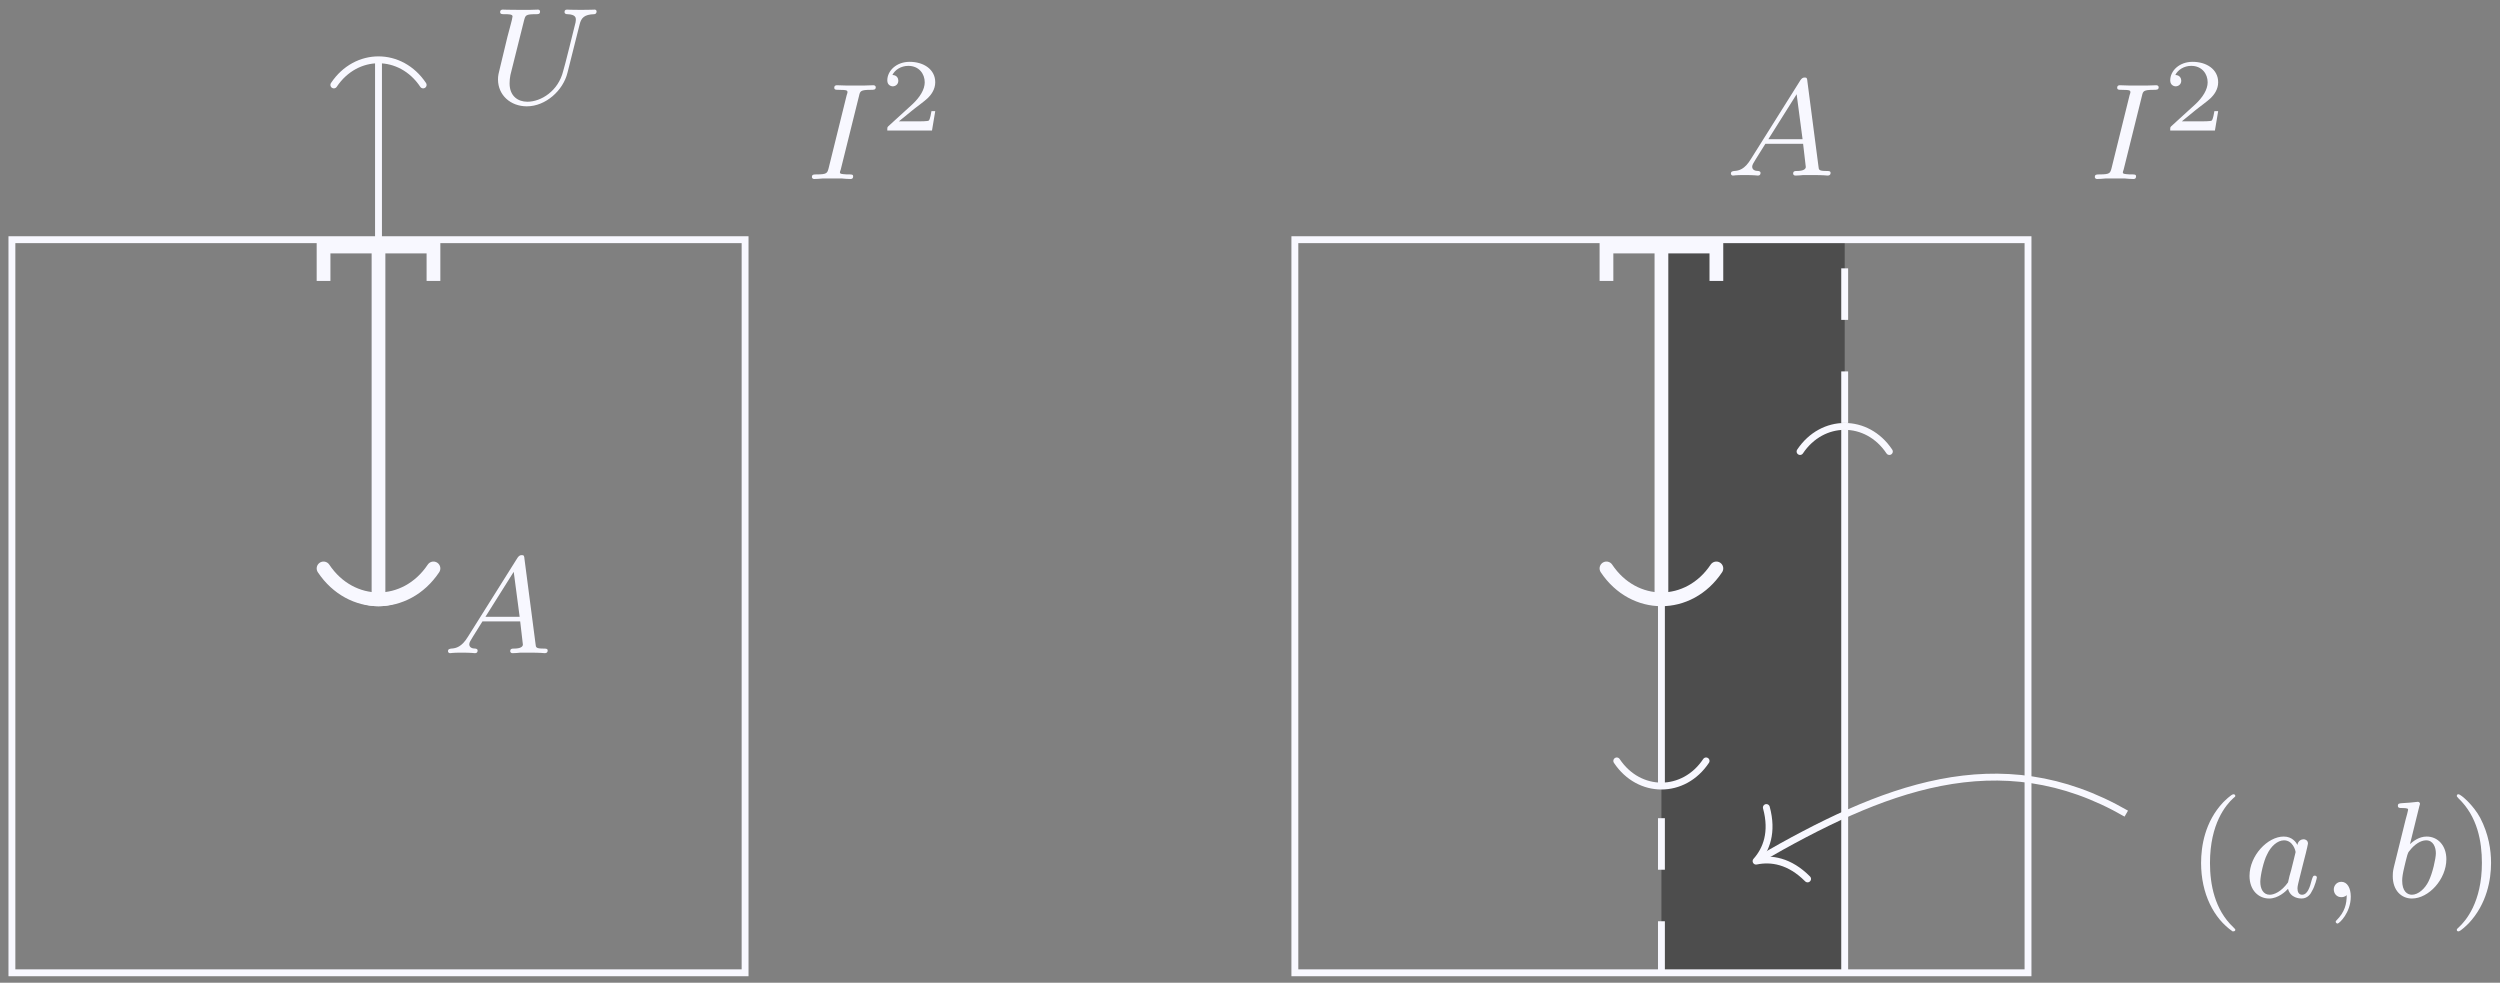<?xml version="1.0" encoding="UTF-8"?>
<svg xmlns="http://www.w3.org/2000/svg" xmlns:xlink="http://www.w3.org/1999/xlink" width="145pt" height="57pt" viewBox="0 0 145 57" version="1.1">
<rect x="0" y="0" width="145" height="57" fill="#808080" stroke="none"/>
<defs>
<g>
<symbol overflow="visible" id="glyph0-0">
<path style="stroke:none;" d=""/>
</symbol>
<symbol overflow="visible" id="glyph0-1">
<path style="stroke:none;" d="M 3.094 -4.828 C 3.156 -5.094 3.172 -5.172 3.781 -5.172 C 3.953 -5.172 4.062 -5.172 4.062 -5.328 C 4.062 -5.344 4.047 -5.438 3.922 -5.438 C 3.797 -5.438 3.547 -5.422 3.422 -5.422 L 2.328 -5.422 C 2.219 -5.422 1.922 -5.438 1.812 -5.438 C 1.781 -5.438 1.656 -5.438 1.656 -5.297 C 1.656 -5.172 1.75 -5.172 1.906 -5.172 C 2.422 -5.172 2.422 -5.125 2.422 -5.031 C 2.422 -5.016 2.422 -4.984 2.375 -4.859 L 1.328 -0.625 C 1.25 -0.344 1.234 -0.266 0.641 -0.266 C 0.453 -0.266 0.359 -0.266 0.359 -0.109 C 0.359 -0.078 0.391 0 0.484 0 C 0.594 0 0.859 -0.016 0.984 -0.031 L 2.094 -0.031 C 2.203 -0.016 2.484 0 2.594 0 C 2.641 0 2.75 0 2.75 -0.156 C 2.75 -0.266 2.656 -0.266 2.5 -0.266 C 2.375 -0.266 2.328 -0.266 2.188 -0.281 C 2.062 -0.297 1.984 -0.297 1.984 -0.391 C 1.984 -0.438 2 -0.438 2.031 -0.547 Z M 3.094 -4.828 "/>
</symbol>
<symbol overflow="visible" id="glyph0-2">
<path style="stroke:none;" d="M 1.469 -0.953 C 1.109 -0.359 0.781 -0.281 0.5 -0.266 C 0.422 -0.25 0.312 -0.25 0.312 -0.109 C 0.312 -0.094 0.328 0 0.438 0 C 0.5 0 0.547 -0.031 1.109 -0.031 C 1.656 -0.031 1.828 0 1.875 0 C 1.906 0 2.031 0 2.031 -0.156 C 2.031 -0.25 1.922 -0.266 1.891 -0.266 C 1.719 -0.266 1.547 -0.328 1.547 -0.516 C 1.547 -0.625 1.625 -0.734 1.766 -0.969 L 2.312 -1.844 L 4.5 -1.844 L 4.656 -0.5 C 4.656 -0.375 4.516 -0.266 4.141 -0.266 C 4.031 -0.266 3.922 -0.266 3.922 -0.109 C 3.922 -0.109 3.922 0 4.062 0 C 4.141 0 4.438 -0.016 4.516 -0.031 L 5.016 -0.031 C 5.734 -0.031 5.859 0 5.922 0 C 5.953 0 6.094 0 6.094 -0.156 C 6.094 -0.266 5.984 -0.266 5.859 -0.266 C 5.422 -0.266 5.406 -0.328 5.391 -0.531 L 4.75 -5.453 C 4.734 -5.641 4.719 -5.688 4.594 -5.688 C 4.453 -5.688 4.406 -5.609 4.344 -5.531 Z M 2.484 -2.109 L 4.125 -4.719 L 4.469 -2.109 Z M 2.484 -2.109 "/>
</symbol>
<symbol overflow="visible" id="glyph0-3">
<path style="stroke:none;" d="M 5.312 -4.578 C 5.406 -4.969 5.594 -5.156 6.156 -5.172 C 6.234 -5.172 6.297 -5.234 6.297 -5.328 C 6.297 -5.375 6.266 -5.438 6.188 -5.438 C 6.141 -5.438 5.969 -5.422 5.391 -5.422 C 4.75 -5.422 4.656 -5.438 4.578 -5.438 C 4.453 -5.438 4.438 -5.359 4.438 -5.297 C 4.438 -5.188 4.531 -5.172 4.609 -5.172 C 5.094 -5.156 5.094 -4.953 5.094 -4.844 C 5.094 -4.797 5.078 -4.75 5.078 -4.703 C 5.062 -4.641 4.406 -1.969 4.359 -1.875 C 4.078 -0.719 3.078 -0.094 2.281 -0.094 C 1.734 -0.094 1.25 -0.422 1.25 -1.156 C 1.25 -1.297 1.266 -1.5 1.297 -1.641 L 2.094 -4.828 C 2.172 -5.109 2.188 -5.172 2.766 -5.172 C 2.922 -5.172 3.016 -5.172 3.016 -5.328 C 3.016 -5.344 3.016 -5.438 2.891 -5.438 C 2.734 -5.438 2.547 -5.422 2.391 -5.422 L 1.891 -5.422 C 1.125 -5.422 0.922 -5.438 0.859 -5.438 C 0.828 -5.438 0.703 -5.438 0.703 -5.297 C 0.703 -5.172 0.812 -5.172 0.938 -5.172 C 1.188 -5.172 1.422 -5.172 1.422 -5.047 C 1.422 -5 1.359 -4.719 1.312 -4.562 L 1.125 -3.859 L 0.719 -2.172 C 0.609 -1.734 0.578 -1.609 0.578 -1.391 C 0.578 -0.469 1.312 0.172 2.25 0.172 C 3.344 0.172 4.359 -0.75 4.609 -1.781 Z M 5.312 -4.578 "/>
</symbol>
<symbol overflow="visible" id="glyph0-4">
<path style="stroke:none;" d="M 3.125 -3.031 C 3.047 -3.172 2.828 -3.516 2.328 -3.516 C 1.391 -3.516 0.344 -2.406 0.344 -1.234 C 0.344 -0.391 0.875 0.078 1.484 0.078 C 2 0.078 2.438 -0.328 2.578 -0.484 C 2.719 0.062 3.266 0.078 3.359 0.078 C 3.734 0.078 3.906 -0.219 3.969 -0.359 C 4.141 -0.641 4.25 -1.109 4.25 -1.141 C 4.25 -1.188 4.219 -1.25 4.125 -1.25 C 4.031 -1.25 4.016 -1.188 3.953 -1 C 3.844 -0.562 3.703 -0.141 3.391 -0.141 C 3.203 -0.141 3.125 -0.297 3.125 -0.516 C 3.125 -0.656 3.203 -0.922 3.25 -1.125 C 3.297 -1.328 3.422 -1.797 3.453 -1.938 L 3.609 -2.547 C 3.656 -2.734 3.734 -3.078 3.734 -3.109 C 3.734 -3.297 3.578 -3.359 3.484 -3.359 C 3.359 -3.359 3.156 -3.281 3.125 -3.031 Z M 2.578 -0.859 C 2.188 -0.312 1.766 -0.141 1.516 -0.141 C 1.141 -0.141 0.969 -0.484 0.969 -0.891 C 0.969 -1.266 1.172 -2.125 1.359 -2.469 C 1.578 -2.953 1.969 -3.297 2.344 -3.297 C 2.859 -3.297 3.016 -2.703 3.016 -2.609 C 3.016 -2.578 2.812 -1.797 2.766 -1.594 C 2.656 -1.219 2.656 -1.203 2.578 -0.859 Z M 2.578 -0.859 "/>
</symbol>
<symbol overflow="visible" id="glyph0-5">
<path style="stroke:none;" d="M 1.484 -0.125 C 1.484 0.391 1.375 0.859 0.891 1.344 C 0.859 1.375 0.844 1.391 0.844 1.422 C 0.844 1.484 0.906 1.531 0.953 1.531 C 1.047 1.531 1.719 0.906 1.719 -0.031 C 1.719 -0.531 1.516 -0.891 1.172 -0.891 C 0.891 -0.891 0.734 -0.656 0.734 -0.453 C 0.734 -0.219 0.891 0 1.172 0 C 1.375 0 1.484 -0.109 1.484 -0.125 Z M 1.484 -0.125 "/>
</symbol>
<symbol overflow="visible" id="glyph0-6">
<path style="stroke:none;" d="M 1.938 -5.297 C 1.953 -5.312 1.969 -5.406 1.969 -5.422 C 1.969 -5.453 1.938 -5.531 1.844 -5.531 C 1.812 -5.531 1.562 -5.5 1.391 -5.484 L 0.938 -5.453 C 0.766 -5.438 0.688 -5.438 0.688 -5.297 C 0.688 -5.172 0.797 -5.172 0.891 -5.172 C 1.281 -5.172 1.281 -5.125 1.281 -5.062 C 1.281 -5.016 1.188 -4.688 1.141 -4.516 L 0.453 -1.734 C 0.391 -1.469 0.391 -1.344 0.391 -1.219 C 0.391 -0.391 0.891 0.078 1.5 0.078 C 2.484 0.078 3.5 -1.047 3.5 -2.203 C 3.5 -3 3 -3.516 2.359 -3.516 C 1.906 -3.516 1.562 -3.234 1.391 -3.078 Z M 1.5 -0.141 C 1.219 -0.141 0.938 -0.359 0.938 -0.953 C 0.938 -1.156 0.969 -1.359 1.062 -1.75 C 1.109 -1.969 1.172 -2.203 1.234 -2.438 C 1.281 -2.578 1.281 -2.594 1.375 -2.703 C 1.641 -3.047 2 -3.297 2.328 -3.297 C 2.734 -3.297 2.891 -2.906 2.891 -2.547 C 2.891 -2.25 2.703 -1.391 2.469 -0.922 C 2.266 -0.5 1.875 -0.141 1.5 -0.141 Z M 1.5 -0.141 "/>
</symbol>
<symbol overflow="visible" id="glyph1-0">
<path style="stroke:none;" d=""/>
</symbol>
<symbol overflow="visible" id="glyph1-1">
<path style="stroke:none;" d="M 3.219 -1.125 L 3 -1.125 C 2.984 -1.031 2.922 -0.641 2.844 -0.578 C 2.797 -0.531 2.312 -0.531 2.219 -0.531 L 1.109 -0.531 L 1.875 -1.156 C 2.078 -1.328 2.609 -1.703 2.797 -1.891 C 2.969 -2.062 3.219 -2.375 3.219 -2.797 C 3.219 -3.547 2.547 -3.984 1.734 -3.984 C 0.969 -3.984 0.438 -3.469 0.438 -2.906 C 0.438 -2.609 0.688 -2.562 0.75 -2.562 C 0.906 -2.562 1.078 -2.672 1.078 -2.891 C 1.078 -3.016 1 -3.219 0.734 -3.219 C 0.875 -3.516 1.234 -3.75 1.656 -3.75 C 2.281 -3.75 2.609 -3.281 2.609 -2.797 C 2.609 -2.375 2.328 -1.938 1.922 -1.547 L 0.5 -0.25 C 0.438 -0.188 0.438 -0.188 0.438 0 L 3.031 0 Z M 3.219 -1.125 "/>
</symbol>
<symbol overflow="visible" id="glyph2-0">
<path style="stroke:none;" d=""/>
</symbol>
<symbol overflow="visible" id="glyph2-1">
<path style="stroke:none;" d="M 2.656 1.984 C 2.719 1.984 2.812 1.984 2.812 1.891 C 2.812 1.859 2.812 1.859 2.703 1.75 C 1.609 0.719 1.344 -0.75 1.344 -1.984 C 1.344 -4.281 2.281 -5.359 2.688 -5.734 C 2.812 -5.828 2.812 -5.844 2.812 -5.875 C 2.812 -5.922 2.781 -5.969 2.703 -5.969 C 2.578 -5.969 2.172 -5.562 2.109 -5.5 C 1.047 -4.375 0.828 -2.953 0.828 -1.984 C 0.828 -0.203 1.562 1.234 2.656 1.984 Z M 2.656 1.984 "/>
</symbol>
<symbol overflow="visible" id="glyph2-2">
<path style="stroke:none;" d="M 2.469 -1.984 C 2.469 -2.75 2.328 -3.656 1.844 -4.594 C 1.453 -5.328 0.719 -5.969 0.578 -5.969 C 0.5 -5.969 0.484 -5.922 0.484 -5.875 C 0.484 -5.844 0.484 -5.828 0.578 -5.734 C 1.688 -4.672 1.938 -3.219 1.938 -1.984 C 1.938 0.297 1 1.375 0.594 1.75 C 0.484 1.844 0.484 1.859 0.484 1.891 C 0.484 1.938 0.5 1.984 0.578 1.984 C 0.703 1.984 1.109 1.578 1.172 1.516 C 2.234 0.391 2.469 -1.031 2.469 -1.984 Z M 2.469 -1.984 "/>
</symbol>
</g>
</defs>
<g id="surface1">
<path style="fill:none;stroke-width:0.399;stroke-linecap:butt;stroke-linejoin:miter;stroke:rgb(97.255%,97.255%,100%);stroke-opacity:1;stroke-miterlimit:10;" d="M -0.002 -0.001 L -0.002 42.519 L 42.522 42.519 L 42.522 -0.001 Z M -0.002 -0.001 " transform="matrix(1,0,0,-1,0.693,56.421)"/>
<g style="fill:rgb(97.255%,97.255%,100%);fill-opacity:1;">
  <use xlink:href="#glyph0-1" x="46.732" y="10.382"/>
</g>
<g style="fill:rgb(97.255%,97.255%,100%);fill-opacity:1;">
  <use xlink:href="#glyph1-1" x="51.025" y="7.57"/>
</g>
<path style="fill:none;stroke-width:0.797;stroke-linecap:butt;stroke-linejoin:miter;stroke:rgb(97.255%,97.255%,100%);stroke-opacity:1;stroke-miterlimit:10;" d="M 21.26 42.12 L 21.26 21.858 " transform="matrix(1,0,0,-1,0.693,56.421)"/>
<path style="fill:none;stroke-width:0.797;stroke-linecap:butt;stroke-linejoin:miter;stroke:rgb(97.255%,97.255%,100%);stroke-opacity:1;stroke-miterlimit:10;" d="M -1.994 -3.188 L -0.001 -3.188 L -0.001 3.187 L -1.994 3.187 " transform="matrix(0,-1,-1,0,21.953,14.299)"/>
<path style="fill:none;stroke-width:0.797;stroke-linecap:round;stroke-linejoin:miter;stroke:rgb(97.255%,97.255%,100%);stroke-opacity:1;stroke-miterlimit:10;" d="M -1.594 -3.187 C 0.796 -1.594 0.796 1.594 -1.594 3.188 " transform="matrix(0,1,1,0,21.953,34.563)"/>
<g style="fill:rgb(97.255%,97.255%,100%);fill-opacity:1;">
  <use xlink:href="#glyph0-2" x="25.671" y="37.884"/>
</g>
<path style="fill:none;stroke-width:0.399;stroke-linecap:butt;stroke-linejoin:miter;stroke:rgb(97.255%,97.255%,100%);stroke-opacity:1;stroke-miterlimit:10;" d="M 21.26 52.788 L 21.26 21.62 " transform="matrix(1,0,0,-1,0.693,56.421)"/>
<path style="fill:none;stroke-width:0.399;stroke-linecap:round;stroke-linejoin:miter;stroke:rgb(97.255%,97.255%,100%);stroke-opacity:1;stroke-miterlimit:10;" d="M -1.294 -2.59 C 0.648 -1.297 0.648 1.297 -1.294 2.59 " transform="matrix(0,-1,-1,0,21.953,3.632)"/>
<path style="fill:none;stroke-width:0.399;stroke-linecap:round;stroke-linejoin:miter;stroke:rgb(97.255%,97.255%,100%);stroke-opacity:1;stroke-miterlimit:10;" d="M -1.296 -2.59 C 0.649 -1.297 0.649 1.297 -1.296 2.59 " transform="matrix(0,1,1,0,21.953,34.8)"/>
<g style="fill:rgb(97.255%,97.255%,100%);fill-opacity:1;">
  <use xlink:href="#glyph0-3" x="28.306" y="5.995"/>
</g>
<path style=" stroke:none;fill-rule:nonzero;fill:rgb(30.196%,30.196%,30.196%);fill-opacity:1;" d="M 96.363 56.422 L 96.363 13.902 L 106.992 13.902 L 106.992 56.422 Z M 96.363 56.422 "/>
<path style="fill:none;stroke-width:0.399;stroke-linecap:butt;stroke-linejoin:miter;stroke:rgb(97.255%,97.255%,100%);stroke-opacity:1;stroke-miterlimit:10;" d="M 74.409 -0.001 L 74.409 42.519 L 116.932 42.519 L 116.932 -0.001 Z M 74.409 -0.001 " transform="matrix(1,0,0,-1,0.693,56.421)"/>
<g style="fill:rgb(97.255%,97.255%,100%);fill-opacity:1;">
  <use xlink:href="#glyph0-1" x="121.141" y="10.382"/>
</g>
<g style="fill:rgb(97.255%,97.255%,100%);fill-opacity:1;">
  <use xlink:href="#glyph1-1" x="125.435" y="7.57"/>
</g>
<path style="fill:none;stroke-width:0.797;stroke-linecap:butt;stroke-linejoin:miter;stroke:rgb(97.255%,97.255%,100%);stroke-opacity:1;stroke-miterlimit:10;" d="M 95.67 42.12 L 95.67 21.858 " transform="matrix(1,0,0,-1,0.693,56.421)"/>
<path style="fill:none;stroke-width:0.797;stroke-linecap:butt;stroke-linejoin:miter;stroke:rgb(97.255%,97.255%,100%);stroke-opacity:1;stroke-miterlimit:10;" d="M -1.994 -3.187 L -0.001 -3.187 L -0.001 3.188 L -1.994 3.188 " transform="matrix(0,-1,-1,0,96.363,14.299)"/>
<path style="fill:none;stroke-width:0.797;stroke-linecap:round;stroke-linejoin:miter;stroke:rgb(97.255%,97.255%,100%);stroke-opacity:1;stroke-miterlimit:10;" d="M -1.594 -3.188 C 0.796 -1.594 0.796 1.594 -1.594 3.187 " transform="matrix(0,1,1,0,96.363,34.563)"/>
<g style="fill:rgb(97.255%,97.255%,100%);fill-opacity:1;">
  <use xlink:href="#glyph0-2" x="100.08" y="10.183"/>
</g>
<path style="fill:none;stroke-width:0.399;stroke-linecap:butt;stroke-linejoin:miter;stroke:rgb(97.255%,97.255%,100%);stroke-opacity:1;stroke-dasharray:2.989,2.989;stroke-miterlimit:10;" d="M 95.67 -0.001 L 95.67 10.632 " transform="matrix(1,0,0,-1,0.693,56.421)"/>
<path style="fill:none;stroke-width:0.399;stroke-linecap:butt;stroke-linejoin:miter;stroke:rgb(97.255%,97.255%,100%);stroke-opacity:1;stroke-dasharray:2.989,2.989;stroke-miterlimit:10;" d="M 106.299 31.89 L 106.299 42.519 " transform="matrix(1,0,0,-1,0.693,56.421)"/>
<path style="fill:none;stroke-width:0.399;stroke-linecap:butt;stroke-linejoin:miter;stroke:rgb(97.255%,97.255%,100%);stroke-opacity:1;stroke-miterlimit:10;" d="M 95.67 10.991 L 95.67 42.519 " transform="matrix(1,0,0,-1,0.693,56.421)"/>
<path style="fill:none;stroke-width:0.399;stroke-linecap:round;stroke-linejoin:miter;stroke:rgb(97.255%,97.255%,100%);stroke-opacity:1;stroke-miterlimit:10;" d="M -1.297 -2.59 C 0.648 -1.297 0.648 1.297 -1.297 2.59 " transform="matrix(0,1,1,0,96.363,45.43)"/>
<path style="fill:none;stroke-width:0.399;stroke-linecap:butt;stroke-linejoin:miter;stroke:rgb(97.255%,97.255%,100%);stroke-opacity:1;stroke-miterlimit:10;" d="M 106.299 -0.001 L 106.299 31.53 " transform="matrix(1,0,0,-1,0.693,56.421)"/>
<path style="fill:none;stroke-width:0.399;stroke-linecap:round;stroke-linejoin:miter;stroke:rgb(97.255%,97.255%,100%);stroke-opacity:1;stroke-miterlimit:10;" d="M -1.296 -2.589 C 0.646 -1.296 0.646 1.294 -1.296 2.591 " transform="matrix(0,-1,-1,0,106.994,24.892)"/>
<g style="fill:rgb(97.255%,97.255%,100%);fill-opacity:1;">
  <use xlink:href="#glyph2-1" x="126.835" y="52.036"/>
</g>
<g style="fill:rgb(97.255%,97.255%,100%);fill-opacity:1;">
  <use xlink:href="#glyph0-4" x="130.128" y="52.036"/>
  <use xlink:href="#glyph0-5" x="134.626" y="52.036"/>
</g>
<g style="fill:rgb(97.255%,97.255%,100%);fill-opacity:1;">
  <use xlink:href="#glyph0-6" x="138.389" y="52.036"/>
</g>
<g style="fill:rgb(97.255%,97.255%,100%);fill-opacity:1;">
  <use xlink:href="#glyph2-2" x="142.012" y="52.036"/>
</g>
<path style="fill:none;stroke-width:0.399;stroke-linecap:butt;stroke-linejoin:miter;stroke:rgb(97.255%,97.255%,100%);stroke-opacity:1;stroke-miterlimit:10;" d="M 122.631 9.23 C 115.233 13.499 108.381 10.648 101.33 6.577 " transform="matrix(1,0,0,-1,0.693,56.421)"/>
<path style="fill:none;stroke-width:0.399;stroke-linecap:round;stroke-linejoin:round;stroke:rgb(97.255%,97.255%,100%);stroke-opacity:1;stroke-miterlimit:10;" d="M -2.072 2.389 C -1.694 0.957 -0.849 0.28 0 0.002 C -0.851 -0.278 -1.693 -0.955 -2.072 -2.392 " transform="matrix(-0.866,0.5,0.5,0.866,101.851,49.944)"/>
</g>
</svg>
